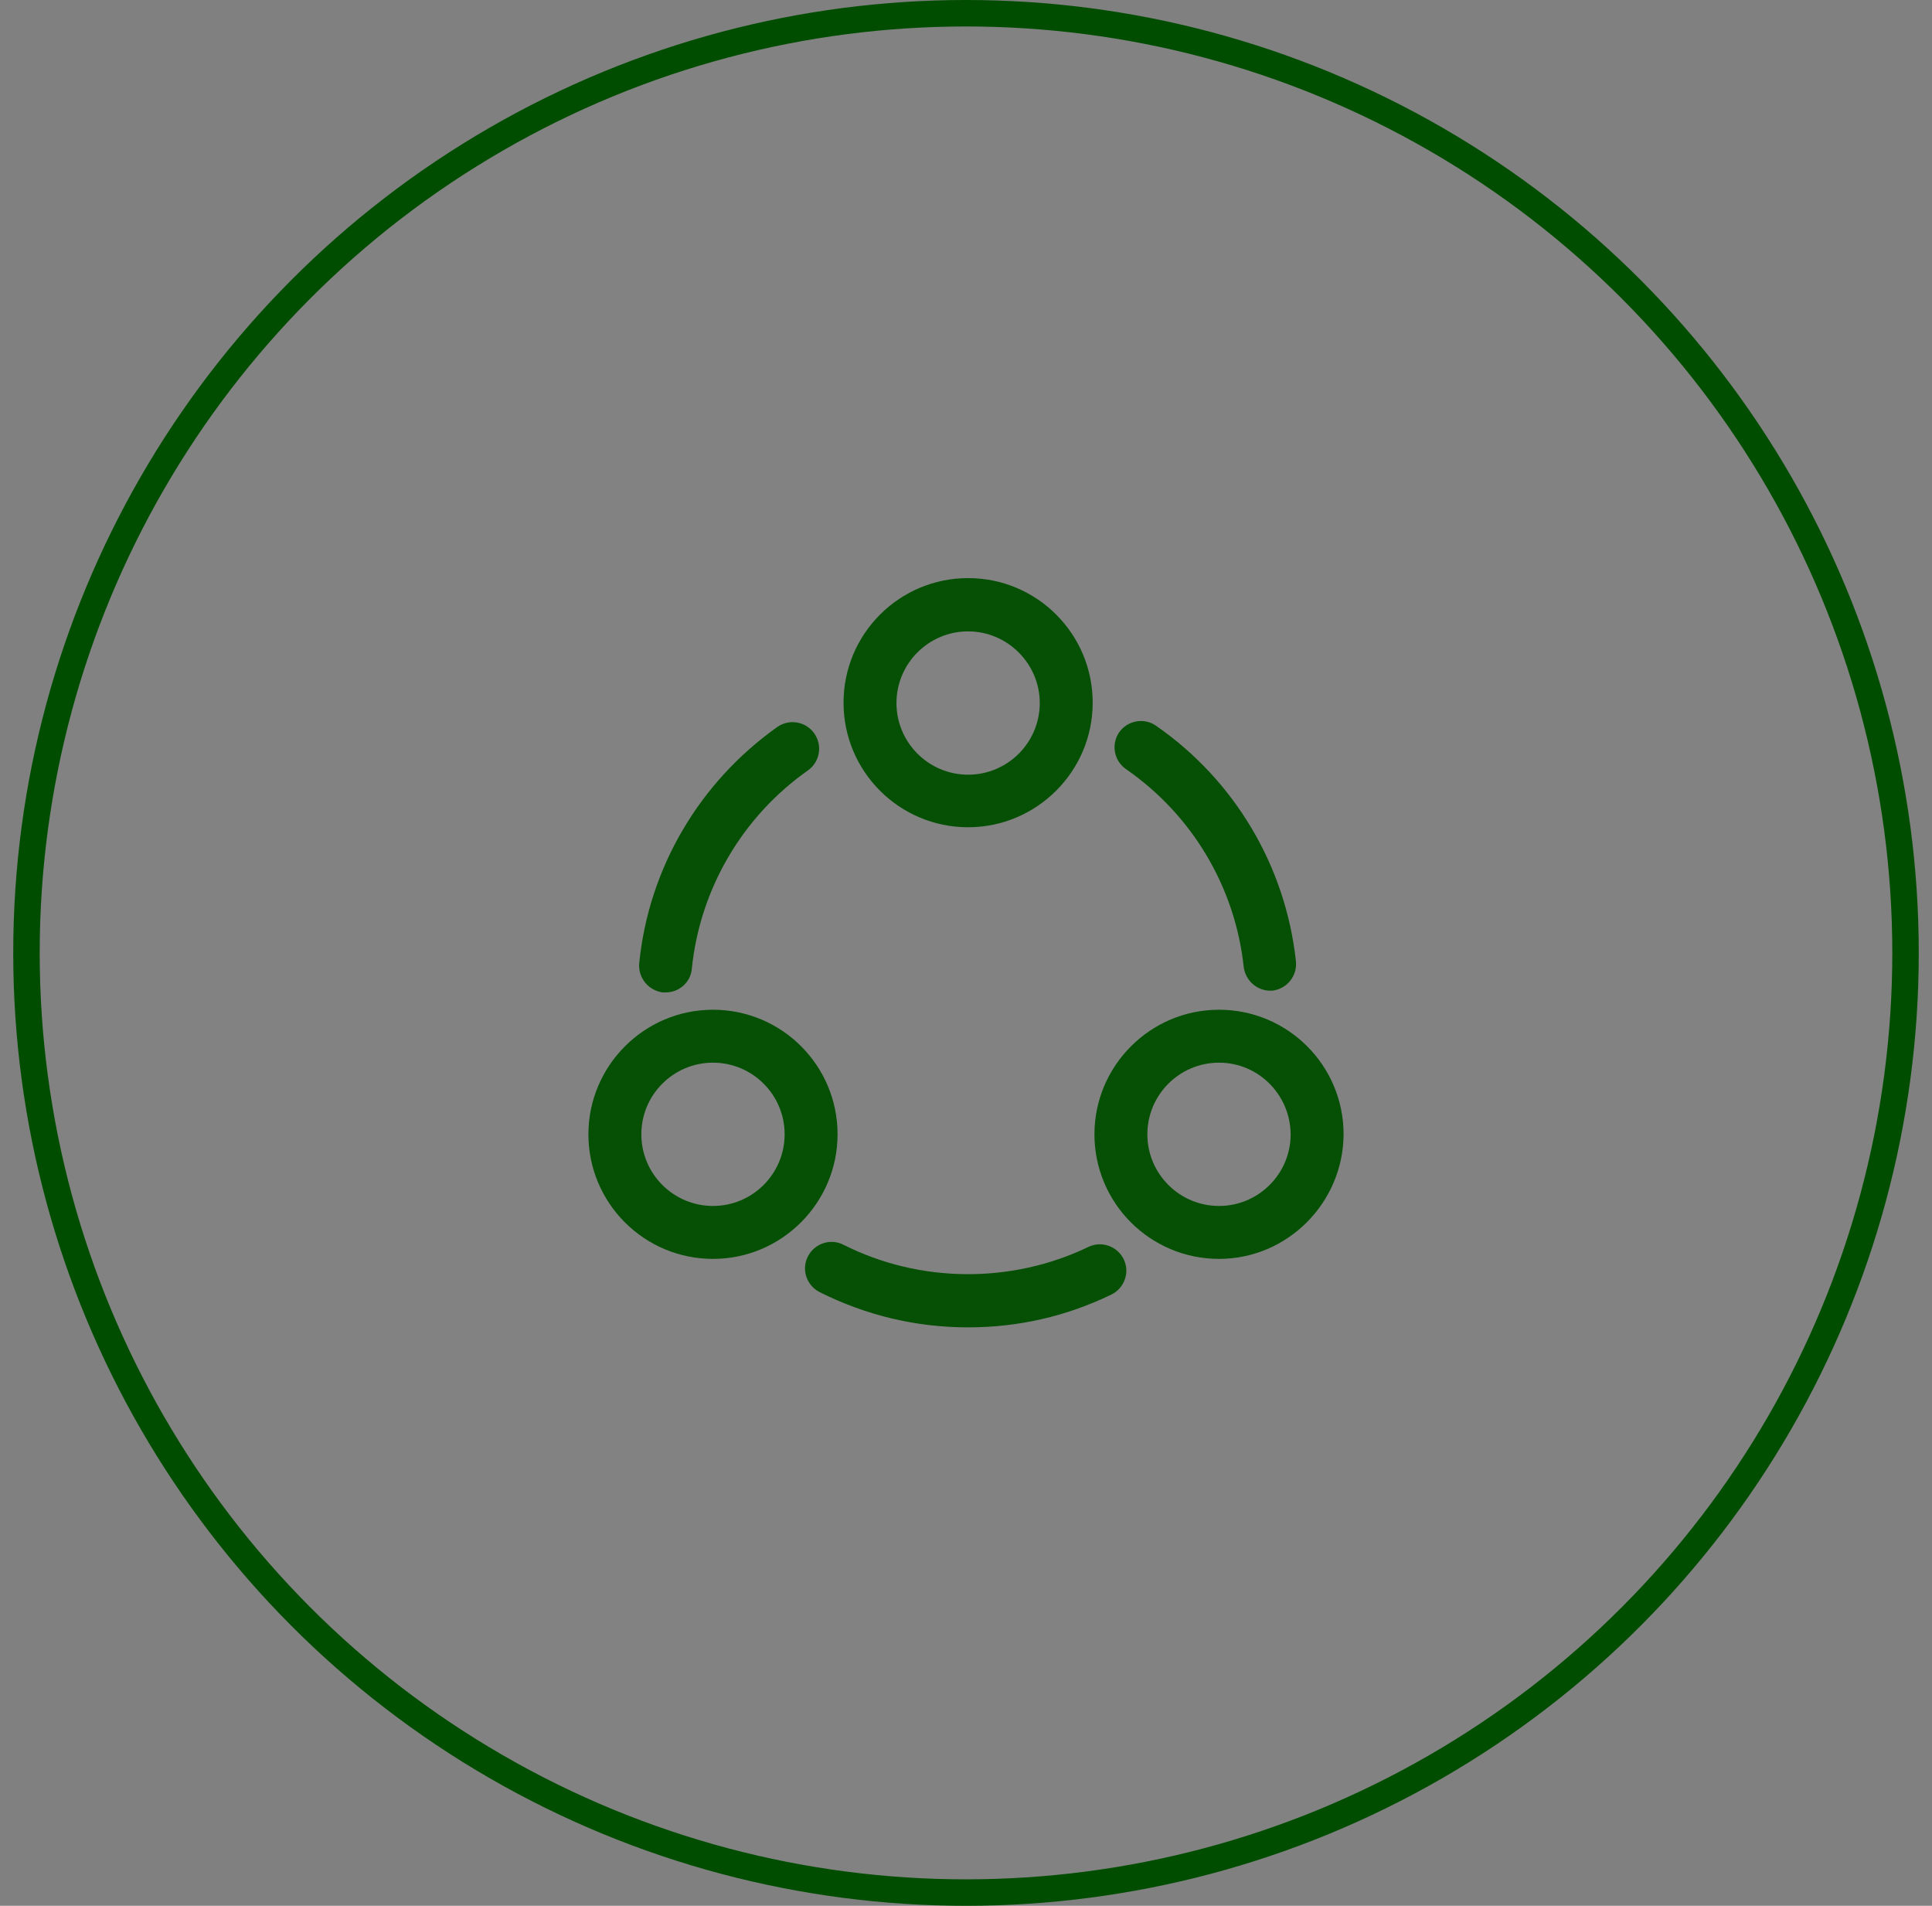 <svg width="73" height="72" viewBox="0 0 73 72" fill="none" xmlns="http://www.w3.org/2000/svg">
<rect x="0" y="0" width="73" height="72" fill="#808080" stroke="none"/>
<path d="M47.993 37.427C47.486 37.427 47.06 37.04 46.993 36.533C46.673 33.52 45.047 30.787 42.54 29.053C42.087 28.733 41.98 28.12 42.286 27.667C42.606 27.213 43.233 27.107 43.673 27.413C46.66 29.48 48.58 32.733 48.967 36.32C49.02 36.867 48.633 37.36 48.073 37.427C48.06 37.427 48.02 37.427 47.993 37.427Z" fill="#004D00"/>
<path d="M25.153 37.493C25.113 37.493 25.087 37.493 25.047 37.493C24.5 37.427 24.1 36.933 24.153 36.387C24.513 32.8 26.42 29.56 29.366 27.467C29.82 27.147 30.447 27.253 30.767 27.707C31.087 28.16 30.98 28.787 30.526 29.107C28.047 30.853 26.447 33.587 26.14 36.6C26.1 37.107 25.66 37.493 25.153 37.493Z" fill="#004D00"/>
<path d="M36.58 50.147C34.606 50.147 32.727 49.694 30.966 48.814C30.473 48.56 30.273 47.96 30.526 47.467C30.78 46.974 31.38 46.774 31.873 47.027C34.753 48.48 38.22 48.507 41.127 47.107C41.62 46.867 42.22 47.08 42.46 47.574C42.7 48.067 42.486 48.667 41.993 48.907C40.286 49.734 38.473 50.147 36.58 50.147Z" fill="#004D00"/>
<path d="M36.58 31.253C33.98 31.253 31.873 29.146 31.873 26.547C31.873 23.947 33.98 21.84 36.58 21.84C39.18 21.84 41.287 23.947 41.287 26.547C41.287 29.146 39.167 31.253 36.58 31.253ZM36.58 23.853C35.087 23.853 33.873 25.067 33.873 26.56C33.873 28.053 35.087 29.267 36.58 29.267C38.074 29.267 39.287 28.053 39.287 26.56C39.287 25.067 38.06 23.853 36.58 23.853Z" fill="#004D00"/>
<path d="M26.94 47.56C24.34 47.56 22.233 45.453 22.233 42.853C22.233 40.267 24.34 38.147 26.94 38.147C29.54 38.147 31.647 40.253 31.647 42.853C31.647 45.44 29.54 47.56 26.94 47.56ZM26.94 40.147C25.447 40.147 24.233 41.36 24.233 42.853C24.233 44.346 25.447 45.56 26.94 45.56C28.433 45.56 29.647 44.346 29.647 42.853C29.647 41.36 28.433 40.147 26.94 40.147Z" fill="#004D00"/>
<path d="M46.06 47.56C43.46 47.56 41.353 45.453 41.353 42.853C41.353 40.267 43.46 38.147 46.06 38.147C48.66 38.147 50.767 40.253 50.767 42.853C50.754 45.44 48.647 47.56 46.06 47.56ZM46.06 40.147C44.567 40.147 43.353 41.36 43.353 42.853C43.353 44.346 44.567 45.56 46.06 45.56C47.553 45.56 48.767 44.346 48.767 42.853C48.754 41.36 47.553 40.147 46.06 40.147Z" fill="#004D00"/>
<circle cx="36.5" cy="36" r="35.5" fill="white" fill-opacity="0.02" stroke="#004D00"/>
</svg>
